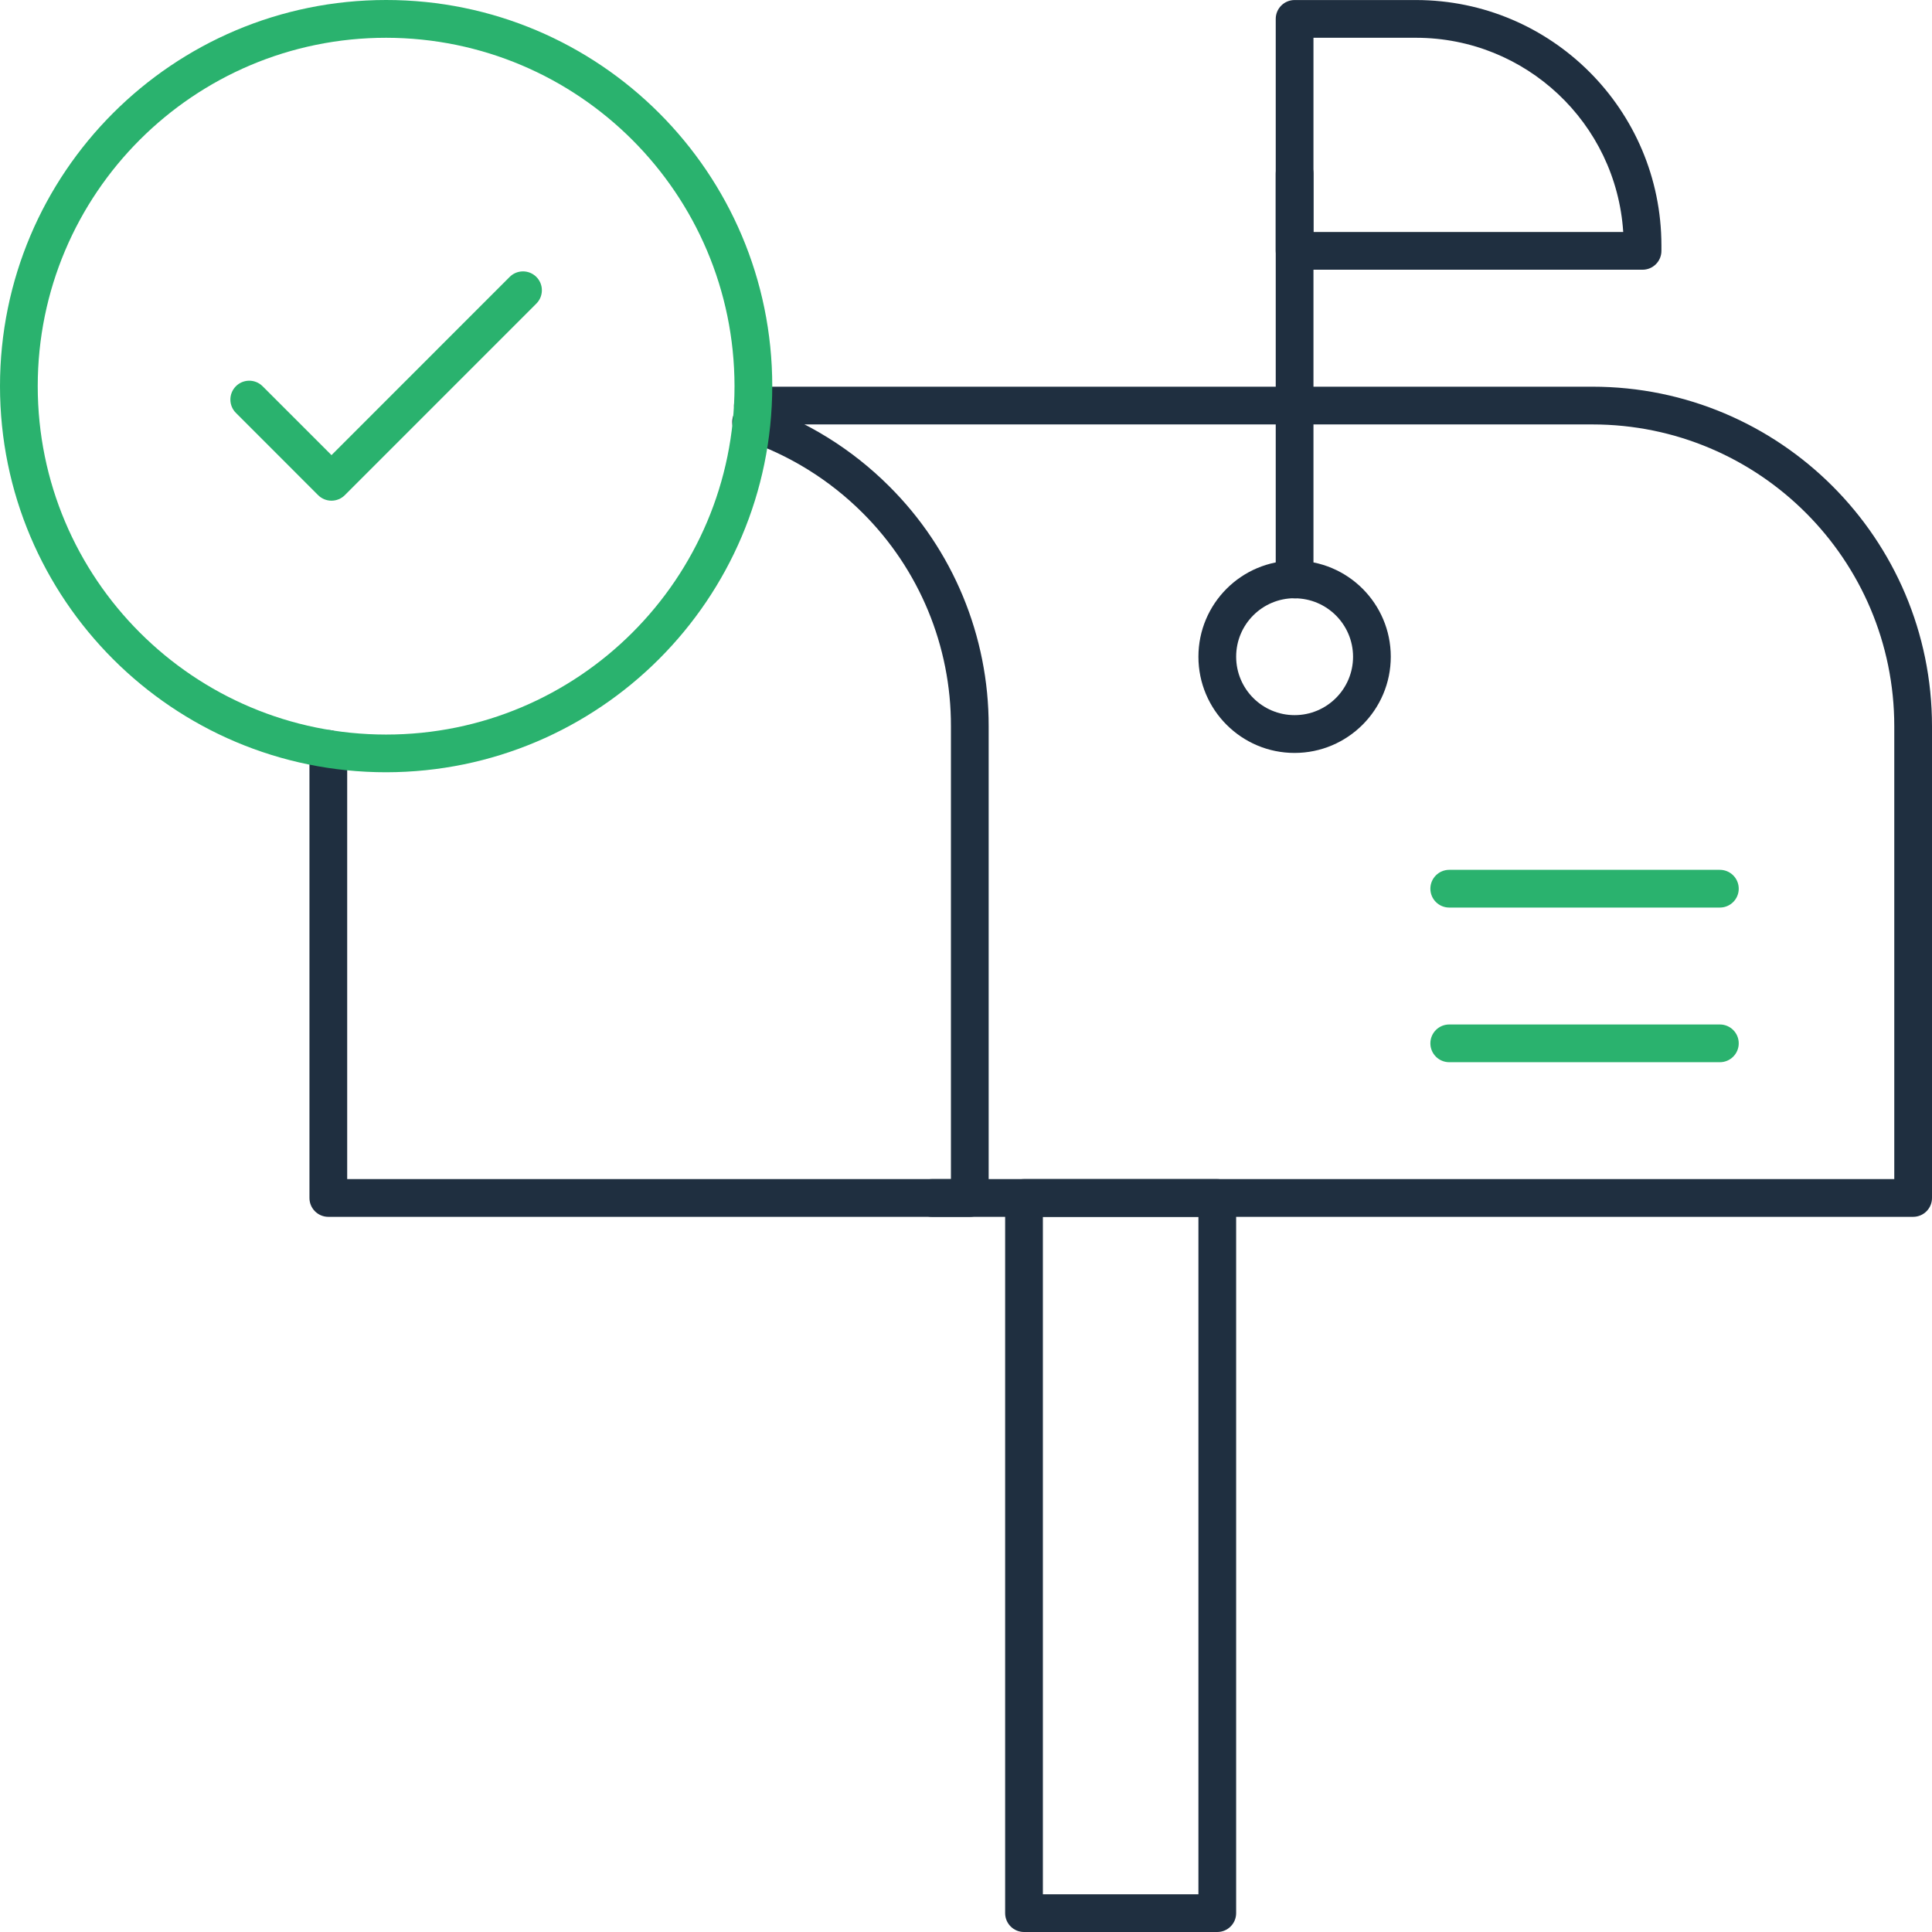<svg width="150" height="150" viewBox="0 0 150 150" fill="none" xmlns="http://www.w3.org/2000/svg">
<g clip-path="url(#clip0_1365_12968)">
<path d="M75.295 94.475H25.491C24.682 94.475 24.026 93.819 24.026 93.01V58.147C24.026 57.338 24.682 56.682 25.491 56.682C26.3 56.682 26.956 57.338 26.956 58.147V91.545H73.83V56.389C73.847 50.169 71.375 44.201 66.966 39.814C64.41 37.263 61.303 35.334 57.884 34.174C57.111 33.937 56.676 33.117 56.913 32.344C57.151 31.571 57.97 31.136 58.744 31.373C58.77 31.382 58.796 31.39 58.822 31.4C62.663 32.706 66.154 34.876 69.025 37.742C73.99 42.675 76.774 49.389 76.76 56.387V93.007C76.761 93.816 76.107 94.473 75.298 94.475C75.297 94.475 75.296 94.475 75.295 94.475Z" fill="#1F2F40"/>
<path d="M148.535 94.475H72.365C71.556 94.475 70.9 93.819 70.9 93.01C70.9 92.201 71.556 91.545 72.365 91.545H147.071V56.39C147.071 43.446 136.577 32.953 123.633 32.953H58.455C57.646 32.953 56.99 32.297 56.99 31.488C56.99 30.679 57.646 30.023 58.455 30.023H123.633C138.195 30.023 150 41.828 150 56.39V93.01C150 93.819 149.344 94.475 148.535 94.475Z" fill="#1F2F40"/>
<path d="M94.509 150H79.504C78.695 150 78.039 149.344 78.039 148.535V93.01C78.039 92.201 78.695 91.545 79.504 91.545H94.509C95.318 91.545 95.974 92.201 95.974 93.01V148.535C95.974 149.344 95.318 150 94.509 150ZM80.969 147.07H93.045V94.475H80.969V147.07Z" fill="#1F2F40"/>
<path d="M133.53 70.463H112.519C111.71 70.463 111.054 69.807 111.054 68.999C111.054 68.19 111.71 67.534 112.519 67.534H133.53C134.339 67.534 134.995 68.19 134.995 68.999C134.995 69.807 134.339 70.463 133.53 70.463Z" fill="#2AB26E"/>
<path d="M133.53 82.469H112.519C111.71 82.469 111.054 81.813 111.054 81.004C111.054 80.195 111.71 79.54 112.519 79.54H133.53C134.339 79.54 134.995 80.195 134.995 81.004C134.995 81.813 134.339 82.469 133.53 82.469Z" fill="#2AB26E"/>
<path d="M100.513 58.458C96.388 58.458 93.045 55.115 93.045 50.99C93.045 46.866 96.388 43.523 100.513 43.523C104.632 43.523 107.974 46.859 107.98 50.978C107.982 55.106 104.64 58.453 100.513 58.458ZM100.513 46.446C98.006 46.446 95.975 48.478 95.975 50.984C95.975 53.491 98.006 55.523 100.513 55.523C103.019 55.523 105.051 53.491 105.051 50.984C105.051 50.982 105.051 50.981 105.051 50.978C105.041 48.478 103.013 46.455 100.513 46.452V46.446Z" fill="#1F2F40"/>
<path d="M100.513 46.453C99.704 46.453 99.048 45.797 99.048 44.988V13.479C99.048 12.671 99.704 12.015 100.513 12.015C101.322 12.015 101.977 12.671 101.977 13.479V44.988C101.977 45.797 101.322 46.453 100.513 46.453Z" fill="#1F2F40"/>
<path d="M127.527 20.941H100.513C99.704 20.941 99.048 20.285 99.048 19.476V1.468C99.048 0.659 99.704 0.003 100.513 0.003H109.949C120.461 0.016 128.979 8.534 128.992 19.046V19.476C128.992 20.285 128.336 20.941 127.527 20.941ZM101.977 18.011H126.027C125.473 9.536 118.442 2.942 109.949 2.933H101.977V18.011Z" fill="#1F2F40"/>
<path d="M29.982 59.958C13.425 59.96 0.002 46.539 1.72646e-07 29.982C-0.002 13.425 13.419 0.002 29.976 1.72646e-07C46.533 -0.002 59.956 13.419 59.958 29.976V29.982C59.938 46.529 46.529 59.938 29.982 59.958ZM29.982 2.933C15.043 2.931 2.931 15.04 2.93 29.979C2.928 44.918 15.037 57.029 29.976 57.031C44.915 57.033 57.026 44.923 57.028 29.985C57.028 29.984 57.028 29.983 57.028 29.982C57.01 15.052 44.912 2.952 29.982 2.933Z" fill="#2AB26E"/>
<path d="M25.737 38.873C25.348 38.874 24.975 38.72 24.7 38.445L18.334 32.076C17.752 31.514 17.736 30.587 18.298 30.005C18.86 29.423 19.787 29.407 20.369 29.969C20.381 29.981 20.393 29.993 20.405 30.005L25.737 35.337L39.553 21.518C40.115 20.936 41.043 20.92 41.624 21.482C42.206 22.044 42.222 22.971 41.66 23.553C41.649 23.566 41.637 23.577 41.624 23.589L26.771 38.445C26.497 38.719 26.125 38.873 25.737 38.873Z" fill="#2AB26E"/>
</g>
<defs>
<clipPath id="clip0_1365_12968">
<rect width="150" height="150" fill="white"/>
</clipPath>
</defs>
</svg>
